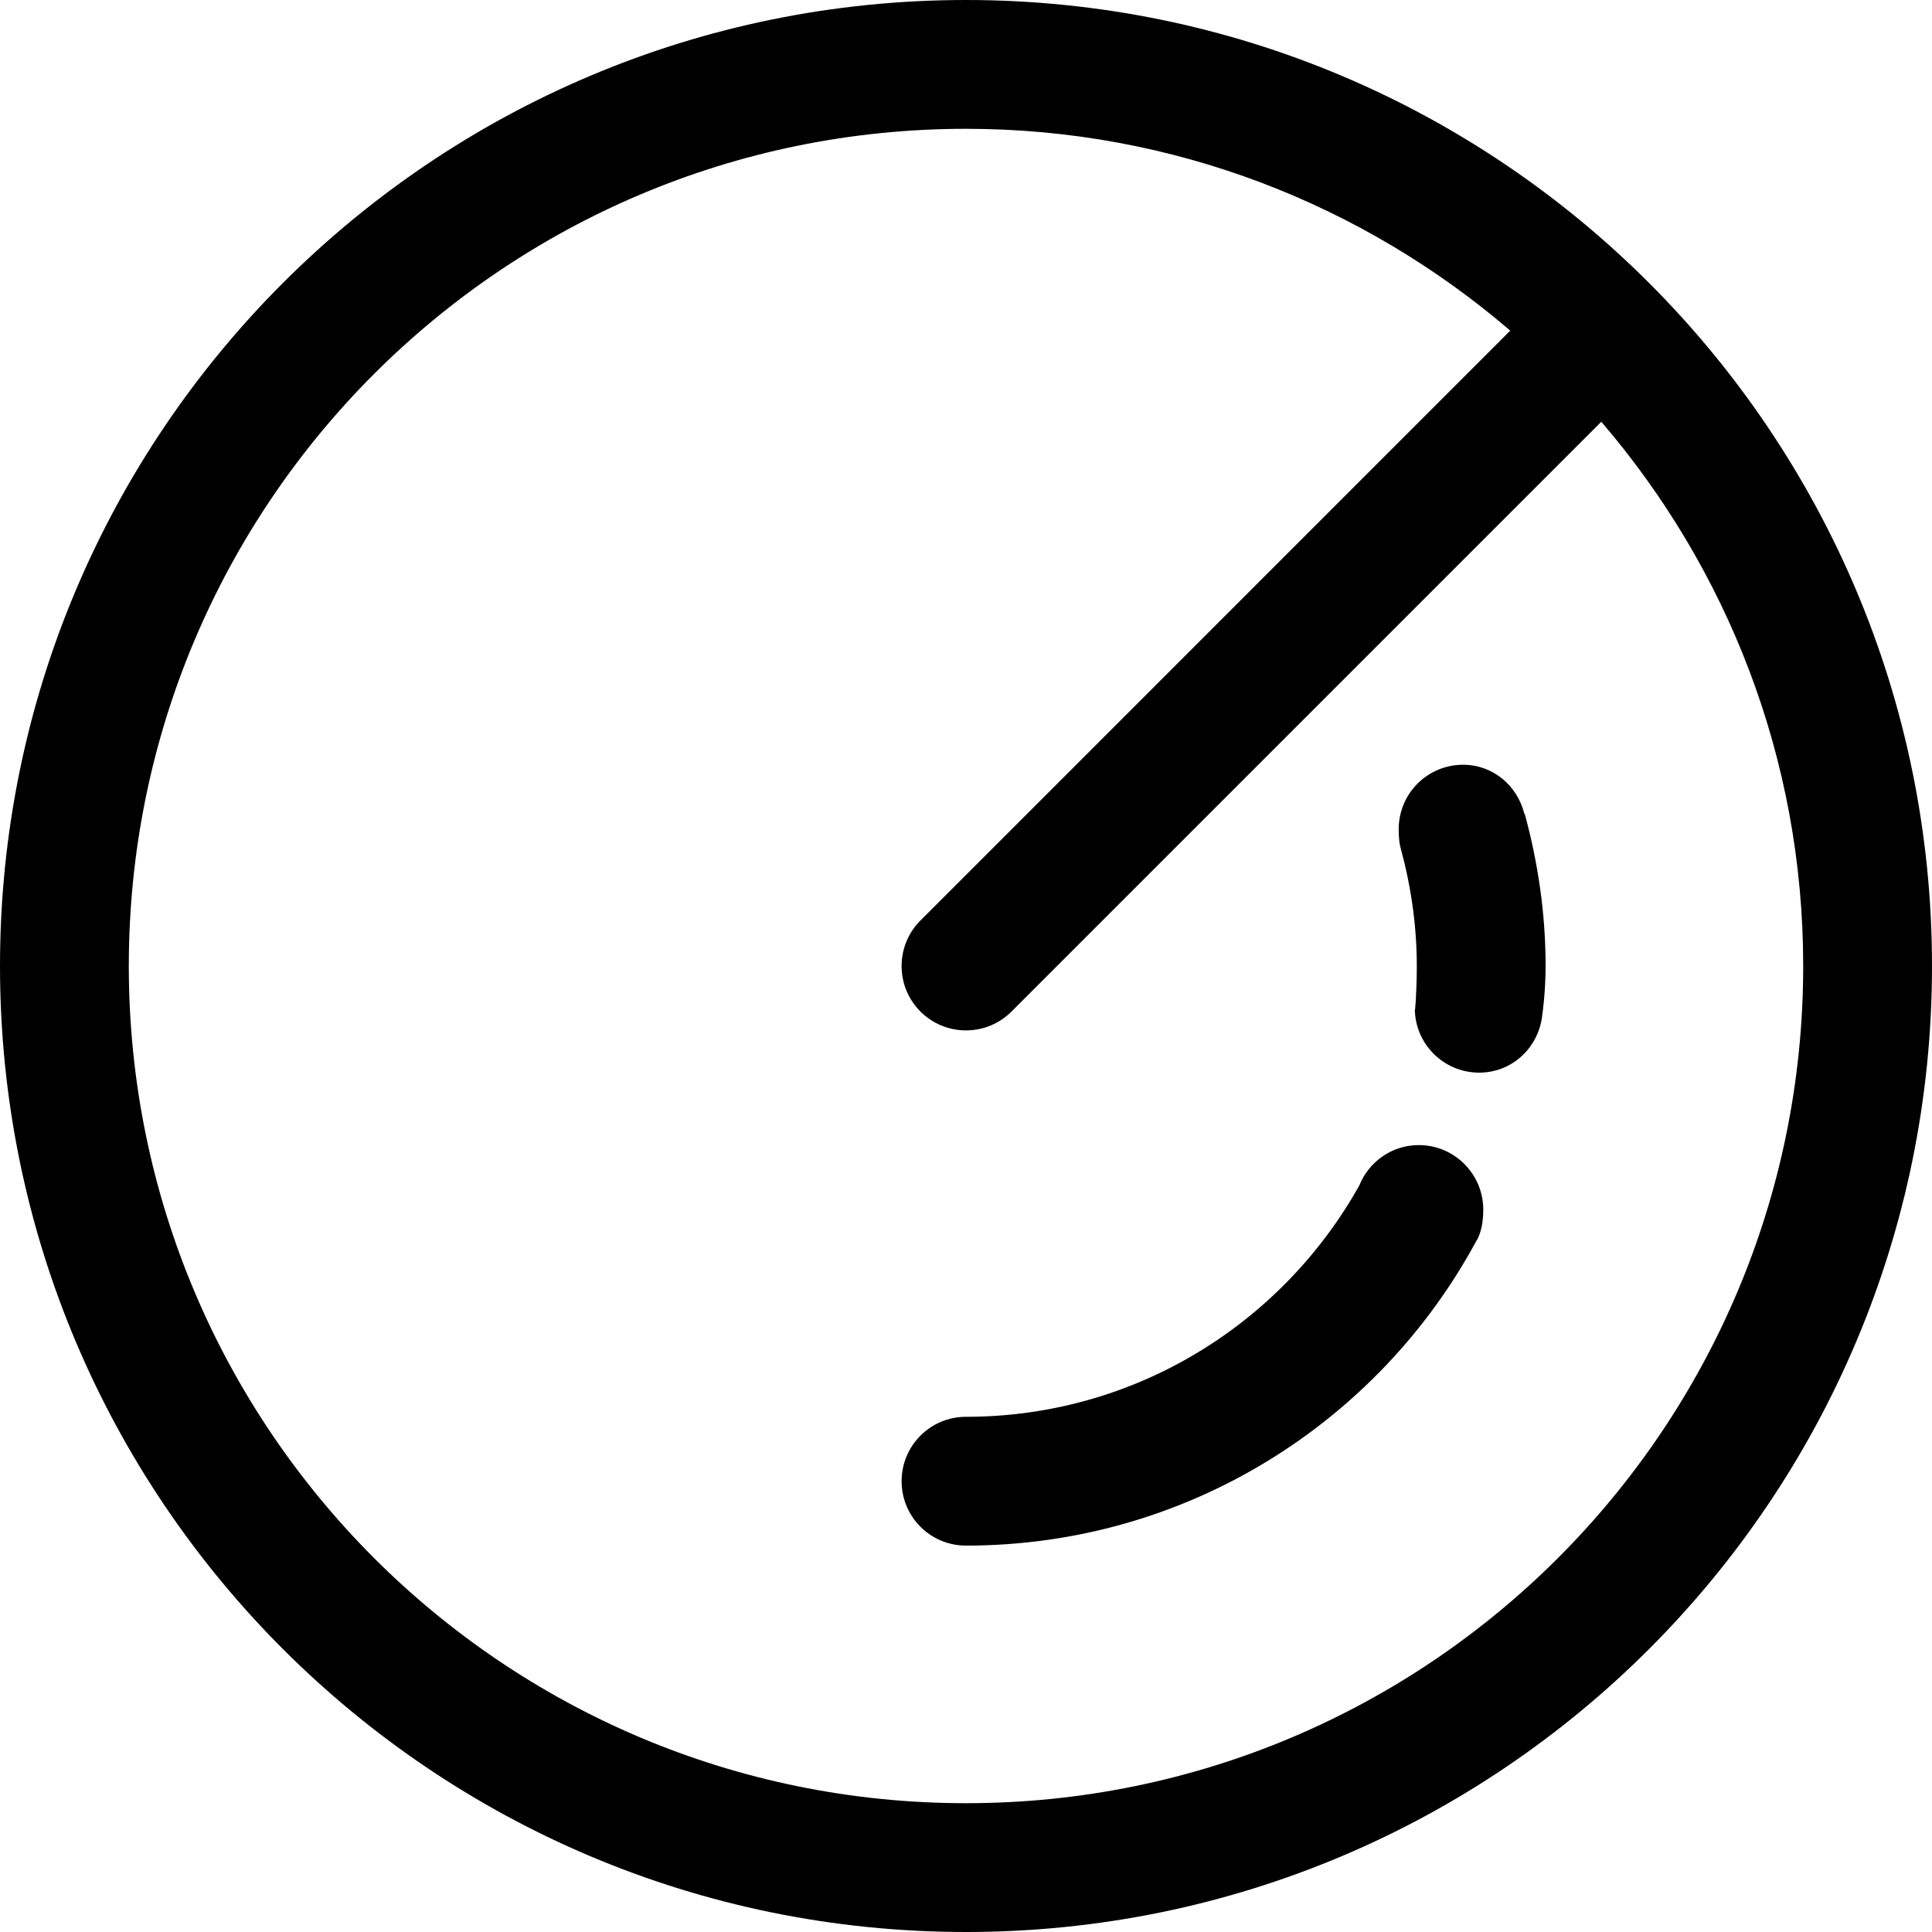 <?xml version='1.0' encoding='iso-8859-1'?>
<svg version="1.1" xmlns="http://www.w3.org/2000/svg" viewBox="0 0 30 30" xmlns:xlink="http://www.w3.org/1999/xlink" enable-background="new 0 0 30 30">
  <g>
    <g>
      <path d="M15,0C6.716,0,0,6.716,0,15s6.716,15,15,15c8.284,0,15-6.716,15-15S23.284,0,15,0z M15,28C7.82,28,2,22.18,2,15    S7.82,2,15,2c3.229,0,6.178,1.185,8.451,3.134l-9.158,9.159C14.112,14.474,14,14.724,14,15c0,0.553,0.447,1,1,1    c0.276,0,0.526-0.112,0.707-0.293l9.158-9.158C26.815,8.822,28,11.771,28,15C28,22.18,22.18,28,15,28z"/>
    </g>
  </g>
  <g>
    <g>
      <path d="m22.031,17.781c-0.421,0-0.777,0.261-0.925,0.629-1.198,2.14-3.48,3.59-6.106,3.59-0.553,0-1,0.447-1,1 0,0.553 0.447,1 1,1 3.426,0 6.404-1.915 7.925-4.732 0,0 0.107-0.14 0.107-0.486-0.001-0.553-0.448-1.001-1.001-1.001zm1.644-5.147l-.005,.002c-0.109-0.434-0.484-0.761-0.951-0.761-0.553,0-1,0.447-1,1 0,0.201 0.028,0.285 0.028,0.285 0.16,0.587 0.253,1.202 0.253,1.84 0,0.396-0.031,0.802-0.031,0.656 0,0.553 0.447,1 1,1 0.521,0 0.934-0.402 0.981-0.91 0,0 0.05-0.333 0.05-0.746-3.55271e-15-0.82-0.119-1.611-0.325-2.366z"/>
    </g>
  </g>
</svg>
